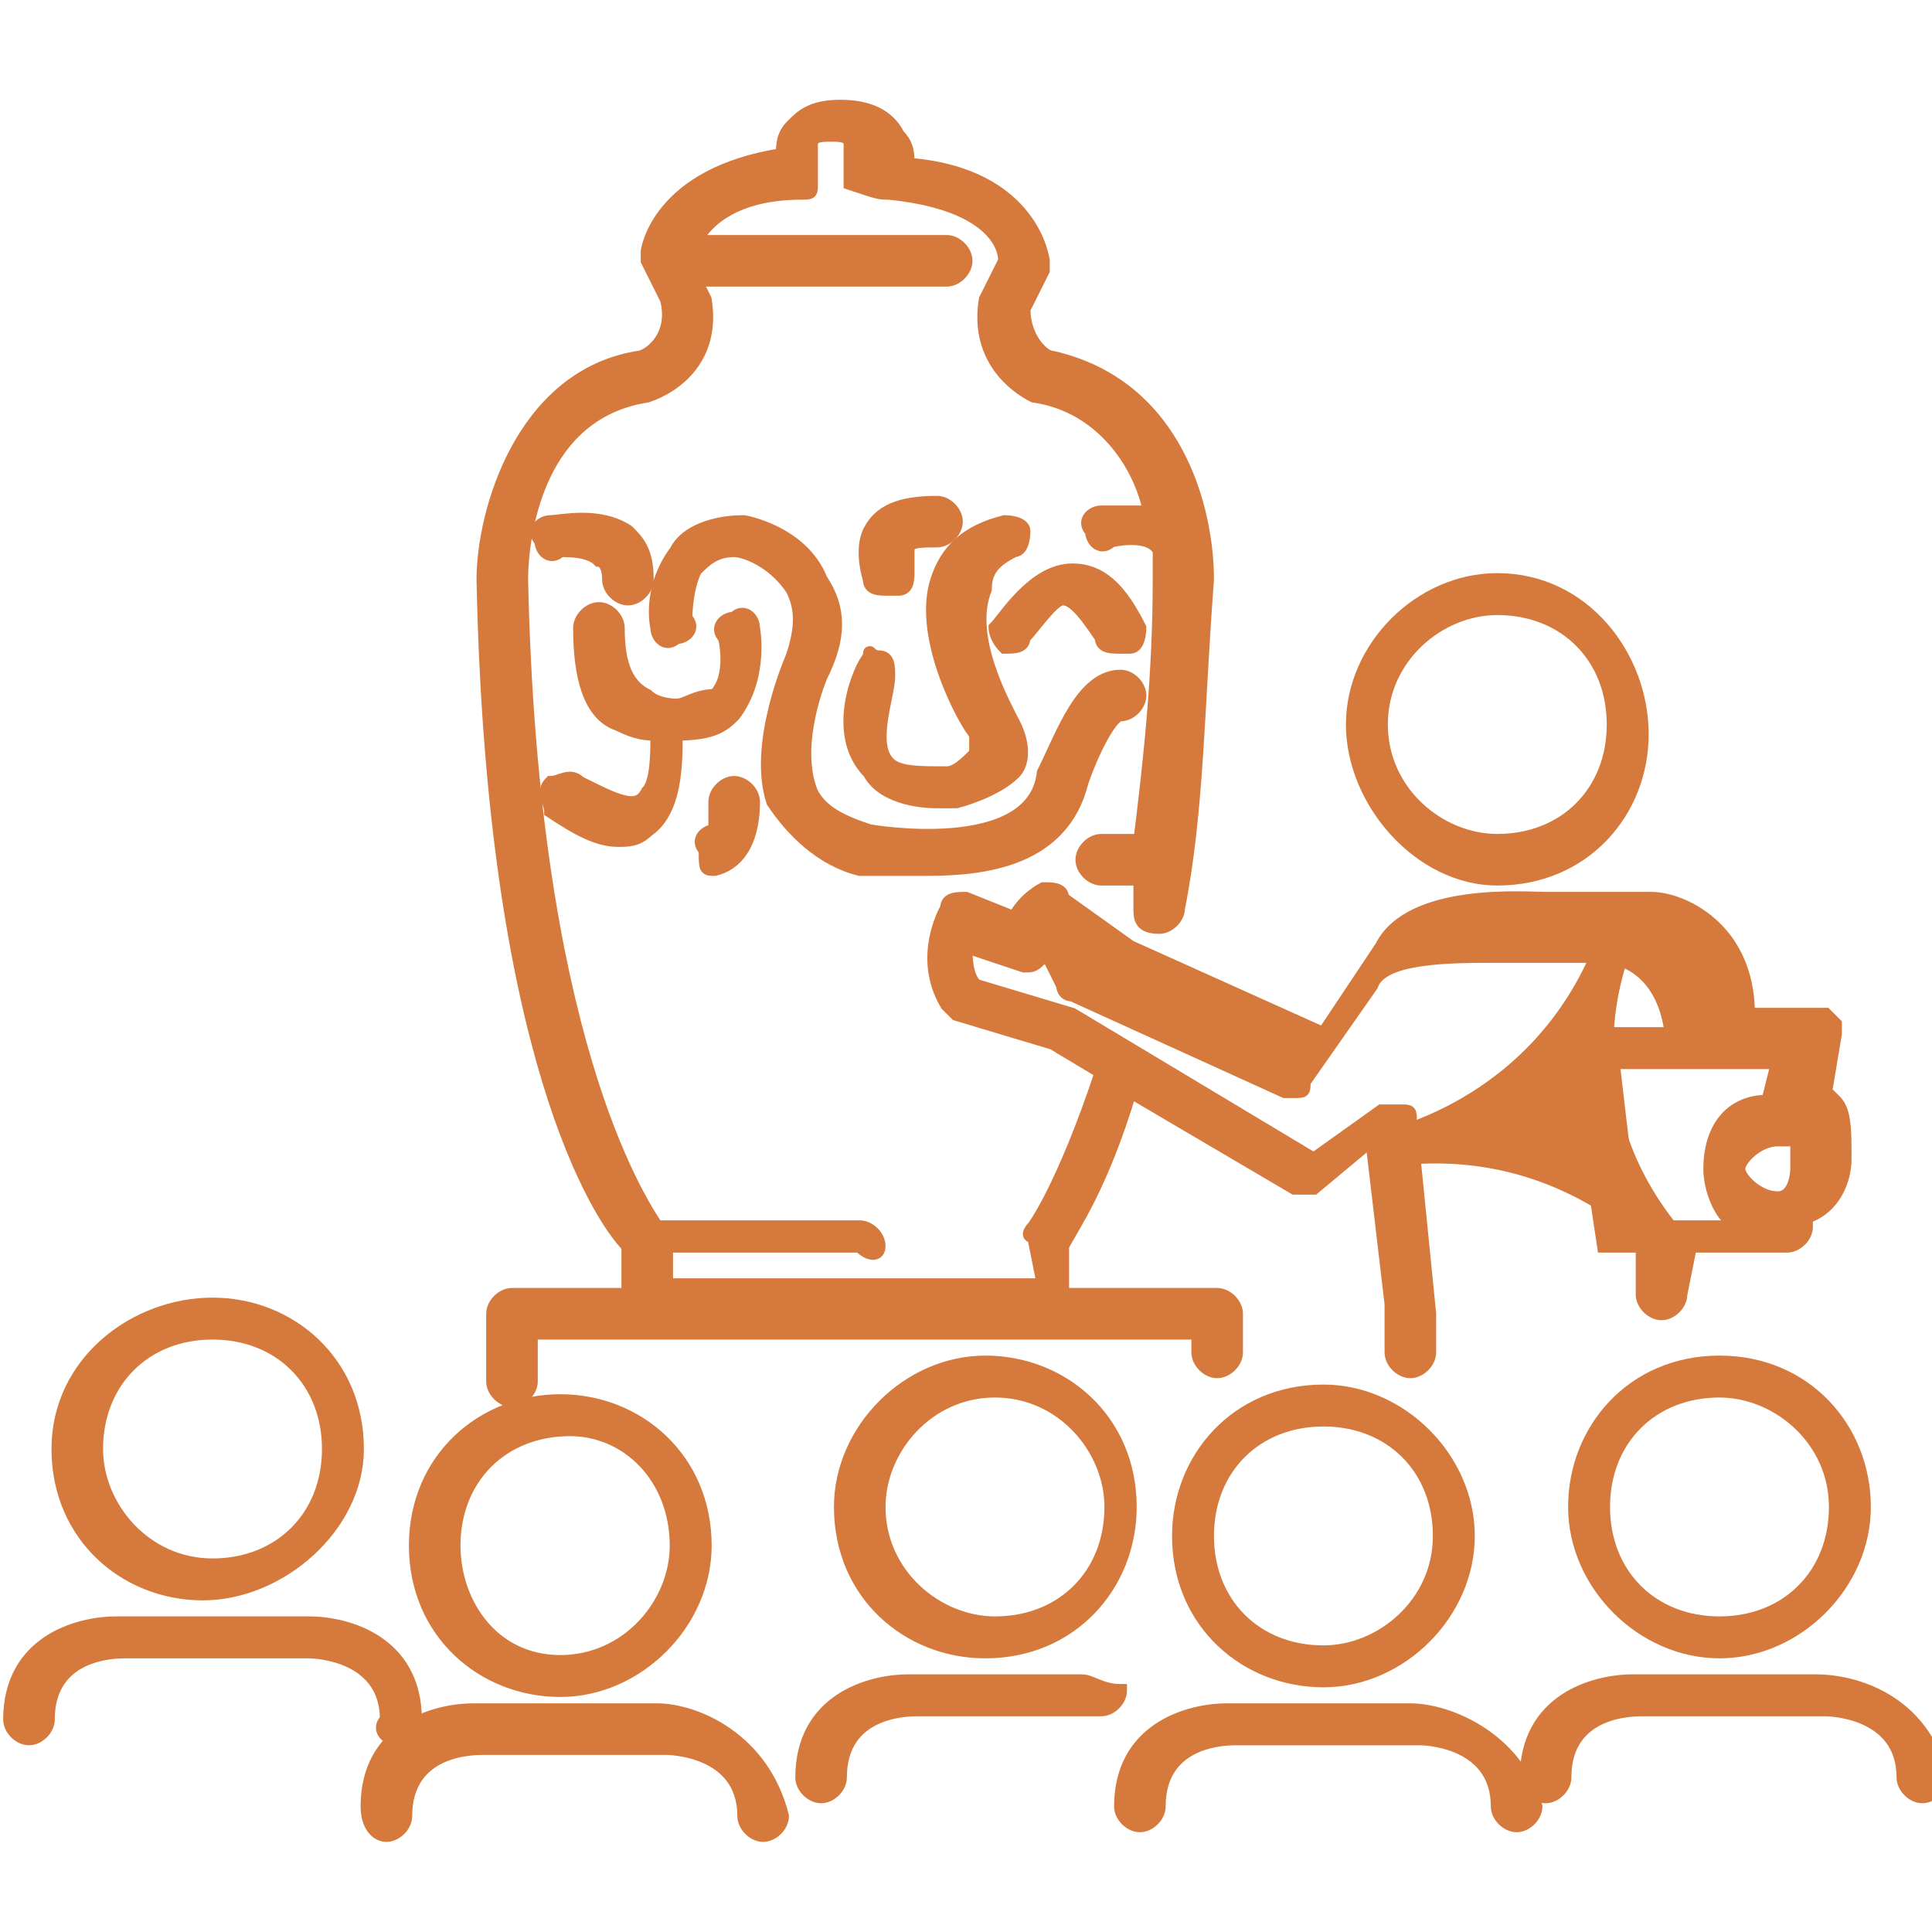 <?xml version="1.0" encoding="utf-8"?>
<!-- Generator: Adobe Illustrator 26.4.1, SVG Export Plug-In . SVG Version: 6.00 Build 0)  -->
<svg version="1.1" id="Livello_1" xmlns="http://www.w3.org/2000/svg" xmlns:xlink="http://www.w3.org/1999/xlink" x="0px" y="0px"
	 viewBox="0 0 20 20" style="enable-background:new 0 0 20 20;" xml:space="preserve">
<style type="text/css">
	.st0{fill:#D57A3C;stroke:#D57A3C;stroke-width:0.134;stroke-miterlimit:10;}
	.st1{fill:#D57A3C;stroke:#D57A3C;stroke-width:0.378;stroke-miterlimit:10;}
</style>
<g>
	<path class="st0" d="M8,8.3C8.2,8.6,8.5,8.9,8.9,9C9,9,9.3,9,9.6,9c0.6,0,1.4-0.1,1.6-0.9c0.1-0.3,0.3-0.7,0.4-0.7
		c0.1,0,0.2-0.1,0.2-0.2c0-0.1-0.1-0.2-0.2-0.2c-0.4,0-0.6,0.6-0.8,1C10.7,8.9,9,8.6,9,8.6C8.7,8.5,8.5,8.4,8.4,8.2
		C8.2,7.7,8.5,7,8.5,7c0.2-0.4,0.2-0.7,0-1C8.3,5.5,7.7,5.4,7.7,5.4c0,0,0,0,0,0C7.4,5.4,7.1,5.5,7,5.7C6.7,6.1,6.8,6.5,6.8,6.5
		c0,0.1,0.1,0.2,0.2,0.1c0.1,0,0.2-0.1,0.1-0.2c0,0,0-0.3,0.1-0.5c0.1-0.1,0.2-0.2,0.4-0.2c0.1,0,0.4,0.1,0.6,0.4
		c0.1,0.2,0.1,0.4,0,0.7C8.2,6.8,7.8,7.7,8,8.3L8,8.3z"/>
	<path class="st0" d="M7.6,7.4C7.9,7,7.8,6.5,7.8,6.5c0-0.1-0.1-0.2-0.2-0.1c-0.1,0-0.2,0.1-0.1,0.2c0,0,0.1,0.4-0.1,0.6
		C7.2,7.2,7.1,7.3,7,7.3c0,0-0.2,0-0.3-0.1C6.5,7.1,6.4,6.9,6.4,6.5c0-0.1-0.1-0.2-0.2-0.2S6,6.4,6,6.5c0,0.5,0.1,0.9,0.4,1
		c0.2,0.1,0.3,0.1,0.4,0.1c0,0.2,0,0.5-0.1,0.6C6.6,8.4,6.4,8.3,6,8.1c-0.1-0.1-0.2,0-0.3,0c-0.1,0.1,0,0.2,0,0.3
		c0.3,0.2,0.5,0.3,0.7,0.3c0.1,0,0.2,0,0.3-0.1c0.3-0.2,0.3-0.7,0.3-1C7.4,7.6,7.5,7.5,7.6,7.4L7.6,7.4z"/>
	<path class="st0" d="M9,8c0.1,0.2,0.4,0.3,0.7,0.3c0,0,0.1,0,0.2,0c0,0,0.4-0.1,0.6-0.3c0.1-0.1,0.1-0.3,0-0.5c0,0,0,0,0,0
		c-0.1-0.2-0.5-0.9-0.3-1.4c0-0.2,0.1-0.3,0.3-0.4c0.1,0,0.1-0.2,0.1-0.2c0-0.1-0.2-0.1-0.2-0.1C10,5.5,9.8,5.7,9.7,6
		C9.5,6.6,10,7.5,10.1,7.6c0,0.1,0,0.2,0,0.2C10,7.9,9.9,8,9.8,8c-0.3,0-0.5,0-0.6-0.1c-0.2-0.2,0-0.7,0-0.9c0-0.1,0-0.2-0.1-0.2
		S9,6.7,9,6.8C8.9,6.9,8.6,7.6,9,8L9,8z"/>
	<path class="st0" d="M10.4,6.7c0.1,0,0.2,0,0.2-0.1c0.1-0.1,0.3-0.4,0.4-0.4l0,0c0.1,0,0.2,0.1,0.4,0.4c0,0.1,0.1,0.1,0.2,0.1
		c0,0,0,0,0.1,0c0.1,0,0.1-0.2,0.1-0.2c-0.2-0.4-0.4-0.6-0.7-0.6c-0.4,0-0.7,0.5-0.8,0.6C10.3,6.5,10.3,6.6,10.4,6.7L10.4,6.7z"/>
	<path class="st0" d="M6.2,5.8c0,0,0.1,0,0.1,0.2c0,0.1,0.1,0.2,0.2,0.2l0,0c0.1,0,0.2-0.1,0.2-0.2c0-0.3-0.1-0.4-0.2-0.5
		C6.2,5.3,5.8,5.4,5.7,5.4c-0.1,0-0.2,0.1-0.1,0.2c0,0.1,0.1,0.2,0.2,0.1C5.9,5.7,6.1,5.7,6.2,5.8L6.2,5.8z"/>
	<path class="st0" d="M9.7,5.6c0.1,0,0.2-0.1,0.2-0.2c0-0.1-0.1-0.2-0.2-0.2C9.3,5.2,9.1,5.3,9,5.5C8.9,5.7,9,6,9,6
		c0,0.1,0.1,0.1,0.2,0.1c0,0,0,0,0.1,0c0.1,0,0.1-0.1,0.1-0.2c0,0,0-0.1,0-0.2S9.5,5.6,9.7,5.6L9.7,5.6z"/>
	<path class="st0" d="M7.4,9C7.4,9,7.4,9,7.4,9c0.4-0.1,0.4-0.6,0.4-0.7c0-0.1-0.1-0.2-0.2-0.2S7.4,8.2,7.4,8.3c0,0.1,0,0.3,0,0.3
		c-0.1,0-0.2,0.1-0.1,0.2C7.3,9,7.3,9,7.4,9L7.4,9z"/>
	<path class="st0" d="M15.5,9.1c0.9,0,1.5-0.7,1.5-1.5S16.4,6,15.5,6C14.7,6,14,6.7,14,7.5S14.7,9.1,15.5,9.1z M15.5,6.3
		c0.7,0,1.2,0.5,1.2,1.2s-0.5,1.2-1.2,1.2c-0.6,0-1.2-0.5-1.2-1.2S14.9,6.3,15.5,6.3z"/>
	<path class="st0" d="M3.7,15c0-0.9-0.7-1.5-1.5-1.5S0.6,14.1,0.6,15s0.7,1.5,1.5,1.5S3.7,15.8,3.7,15z M1,15c0-0.7,0.5-1.2,1.2-1.2
		s1.2,0.5,1.2,1.2s-0.5,1.2-1.2,1.2S1,15.6,1,15z"/>
	<path class="st0" d="M4.1,18c0.1,0,0.2-0.1,0.2-0.2c0-0.8-0.7-1-1.1-1H1.2c-0.4,0-1.1,0.2-1.1,1c0,0.1,0.1,0.2,0.2,0.2
		s0.2-0.1,0.2-0.2c0-0.7,0.7-0.7,0.8-0.7h1.9c0,0,0.8,0,0.8,0.7C3.9,17.9,4,18,4.1,18z"/>
	<path class="st0" d="M17.8,14.1c-0.9,0-1.5,0.7-1.5,1.5s0.7,1.5,1.5,1.5s1.5-0.7,1.5-1.5S18.7,14.1,17.8,14.1z M17.8,16.8
		c-0.7,0-1.2-0.5-1.2-1.2s0.5-1.2,1.2-1.2c0.6,0,1.2,0.5,1.2,1.2S18.5,16.8,17.8,16.8z"/>
	<path class="st0" d="M18.8,17.4h-1.9c-0.4,0-1.1,0.2-1.1,1c0,0.1,0.1,0.2,0.2,0.2c0.1,0,0.2-0.1,0.2-0.2c0-0.7,0.7-0.7,0.8-0.7h1.9
		c0,0,0.8,0,0.8,0.7c0,0.1,0.1,0.2,0.2,0.2c0.1,0,0.2-0.1,0.2-0.2C19.9,17.6,19.2,17.4,18.8,17.4z"/>
	<path class="st0" d="M4.3,16c0,0.9,0.7,1.5,1.5,1.5s1.5-0.7,1.5-1.5c0-0.9-0.7-1.5-1.5-1.5S4.3,15.1,4.3,16z M5.9,14.8
		C6.5,14.8,7,15.3,7,16c0,0.6-0.5,1.2-1.2,1.2S4.7,16.6,4.7,16C4.7,15.3,5.2,14.8,5.9,14.8z"/>
	<path class="st0" d="M6.8,17.7H4.9c-0.4,0-1.1,0.2-1.1,1C3.8,18.9,3.9,19,4,19c0.1,0,0.2-0.1,0.2-0.2c0-0.7,0.7-0.7,0.8-0.7h1.9
		c0,0,0.8,0,0.8,0.7c0,0.1,0.1,0.2,0.2,0.2s0.2-0.1,0.2-0.2C7.9,18,7.2,17.7,6.8,17.7z"/>
	<path class="st0" d="M8.7,15.6c0,0.9,0.7,1.5,1.5,1.5c0.9,0,1.5-0.7,1.5-1.5c0-0.9-0.7-1.5-1.5-1.5C9.4,14.1,8.7,14.8,8.7,15.6z
		 M11.5,15.6c0,0.7-0.5,1.2-1.2,1.2c-0.6,0-1.2-0.5-1.2-1.2c0-0.6,0.5-1.2,1.2-1.2S11.5,15,11.5,15.6z"/>
	<path class="st0" d="M11.2,17.4H9.4c-0.4,0-1.1,0.2-1.1,1c0,0.1,0.1,0.2,0.2,0.2s0.2-0.1,0.2-0.2c0-0.7,0.7-0.7,0.8-0.7h1.9
		c0.1,0,0.2-0.1,0.2-0.2C11.4,17.5,11.3,17.4,11.2,17.4z"/>
	<path class="st0" d="M13.7,14.4c-0.9,0-1.5,0.7-1.5,1.5c0,0.9,0.7,1.5,1.5,1.5s1.5-0.7,1.5-1.5C15.2,15.1,14.5,14.4,13.7,14.4z
		 M13.7,17.1c-0.7,0-1.2-0.5-1.2-1.2s0.5-1.2,1.2-1.2s1.2,0.5,1.2,1.2S14.3,17.1,13.7,17.1z"/>
	<path class="st0" d="M14.6,17.7h-1.9c-0.4,0-1.1,0.2-1.1,1c0,0.1,0.1,0.2,0.2,0.2s0.2-0.1,0.2-0.2c0-0.7,0.7-0.7,0.8-0.7h1.9
		c0,0,0.8,0,0.8,0.7c0,0.1,0.1,0.2,0.2,0.2s0.2-0.1,0.2-0.2C15.7,18,15,17.7,14.6,17.7z"/>
	<path class="st0" d="M5.3,13.4c-0.1,0-0.2,0.1-0.2,0.2v0.7c0,0.1,0.1,0.2,0.2,0.2s0.2-0.1,0.2-0.2v-0.5h6.9V14
		c0,0.1,0.1,0.2,0.2,0.2s0.2-0.1,0.2-0.2v-0.4c0-0.1-0.1-0.2-0.2-0.2H11L11,12.9c0.1-0.2,0.4-0.6,0.7-1.6l1.7,1c0.1,0,0.1,0,0.2,0
		l0.6-0.5l0.2,1.7V14c0,0.1,0.1,0.2,0.2,0.2s0.2-0.1,0.2-0.2v-0.4l-0.2-2c0-0.1,0-0.1-0.1-0.1c-0.1,0-0.1,0-0.2,0L13.6,12l-2.5-1.5
		c0,0,0,0,0,0c0,0,0,0,0,0l-1-0.3C10,10.1,10,9.9,10,9.8l0.6,0.2c0.1,0,0.1,0,0.2-0.1c0,0,0-0.1,0-0.1l0.2,0.4c0,0,0,0.1,0.1,0.1
		l2.2,1c0,0,0,0,0.1,0c0.1,0,0.1,0,0.1-0.1l0.7-1c0,0,0,0,0,0c0.1-0.3,0.8-0.3,1.3-0.3h1.1c0,0,0.6,0,0.7,0.8h-0.9
		c0,0-0.1,0-0.1,0.1c0,0,0,0.1,0,0.1l0.3,2c0,0,0,0,0,0v0c0,0,0,0,0,0c0,0,0,0,0,0c0,0,0,0,0,0c0,0,0,0,0,0c0,0,0,0,0.1,0l0,0l0,0
		H17l0,0.5c0,0.1,0.1,0.2,0.2,0.2c0,0,0,0,0,0c0.1,0,0.2-0.1,0.2-0.2l0.1-0.5h1c0.1,0,0.2-0.1,0.2-0.2v-0.1c0.3-0.1,0.4-0.4,0.4-0.6
		c0-0.3,0-0.5-0.1-0.6c0,0-0.1-0.1-0.1-0.1l0.1-0.6c0,0,0-0.1,0-0.1c0,0-0.1-0.1-0.1-0.1h-0.8c0-0.9-0.7-1.2-1-1.2h-1.1
		c-0.2,0-1.4-0.1-1.7,0.5l-0.6,0.9l-2-0.9L11,9.3c0-0.1-0.1-0.1-0.2-0.1c0,0-0.2,0.1-0.3,0.3L10,9.3c-0.1,0-0.2,0-0.2,0.1
		c0,0-0.3,0.5,0,1c0,0,0.1,0.1,0.1,0.1l1,0.3l0.5,0.3c-0.4,1.2-0.7,1.6-0.7,1.6c0,0-0.1,0.1,0,0.1l0.1,0.5H6.9l0-0.4h2
		C9,13,9.1,13,9.1,12.9c0-0.1-0.1-0.2-0.2-0.2H6.8c-0.2-0.3-1.3-2-1.4-6.7c0-0.1,0-1.7,1.3-1.9c0,0,0,0,0,0C7,4,7.4,3.7,7.3,3.1v0
		L7.2,2.9h2.6c0.1,0,0.2-0.1,0.2-0.2c0-0.1-0.1-0.2-0.2-0.2H7.2C7.3,2.3,7.6,2,8.3,2c0.1,0,0.1,0,0.1-0.1c0,0,0-0.1,0-0.2
		c0,0,0-0.2,0-0.2c0-0.1,0.1-0.1,0.2-0.1c0,0,0,0,0,0c0,0,0,0,0,0c0.1,0,0.2,0,0.2,0.1c0,0.1,0,0.2,0,0.2c0,0,0,0.1,0,0.2
		C9.1,2,9.1,2,9.2,2c1,0.1,1.2,0.5,1.2,0.7l-0.2,0.4v0c-0.1,0.6,0.3,0.9,0.5,1c0,0,0,0,0,0c0.7,0.1,1.1,0.7,1.2,1.2
		c-0.2,0-0.4,0-0.5,0c-0.1,0-0.2,0.1-0.1,0.2c0,0.1,0.1,0.2,0.2,0.1c0,0,0.4-0.1,0.5,0.1C12,5.9,12,6,12,6c0,1-0.1,1.9-0.2,2.7
		c0,0,0,0,0,0h-0.4c-0.1,0-0.2,0.1-0.2,0.2s0.1,0.2,0.2,0.2h0.4c0,0.1,0,0.2,0,0.3c0,0.1,0,0.2,0.2,0.2h0c0.1,0,0.2-0.1,0.2-0.2
		c0.2-1,0.2-2.1,0.3-3.4c0-0.7-0.3-2-1.6-2.3c-0.1,0-0.3-0.2-0.3-0.5l0.2-0.4c0,0,0-0.1,0-0.1c0,0-0.1-0.9-1.4-1
		c0-0.1,0-0.2-0.1-0.3C9.2,1.2,9,1.1,8.7,1.1c0,0,0,0,0,0c0,0,0,0,0,0c-0.3,0-0.4,0.1-0.5,0.2C8.1,1.4,8.1,1.5,8.1,1.6
		c-1.3,0.2-1.4,1-1.4,1c0,0,0,0,0,0l0,0l0,0c0,0,0,0,0,0.1l0,0l0,0l0.2,0.4C7,3.5,6.7,3.7,6.6,3.7C5.4,3.9,5,5.3,5,6
		c0.1,4.9,1.2,6.6,1.5,6.9l0,0.5L5.3,13.4L5.3,13.4z M18.6,12.1c0,0,0,0.3-0.2,0.3v0.1l0,0v-0.1c-0.2,0-0.4-0.2-0.4-0.3
		s0.2-0.3,0.4-0.3c0,0,0,0,0.1,0h0c0,0,0,0,0.1,0C18.6,11.8,18.6,11.9,18.6,12.1L18.6,12.1z M18.3,11.4c-0.4,0-0.6,0.3-0.6,0.7
		c0,0.2,0.1,0.5,0.3,0.6h-1.1L16.7,11h1.7L18.3,11.4L18.3,11.4z"/>
</g>
<path class="st1" d="M16.7,9.8c0,0-0.7,1.6,0.6,3.1c0,0-1.1-1.3-3-1C14.3,11.9,16,11.6,16.7,9.8z"/>
</svg>

